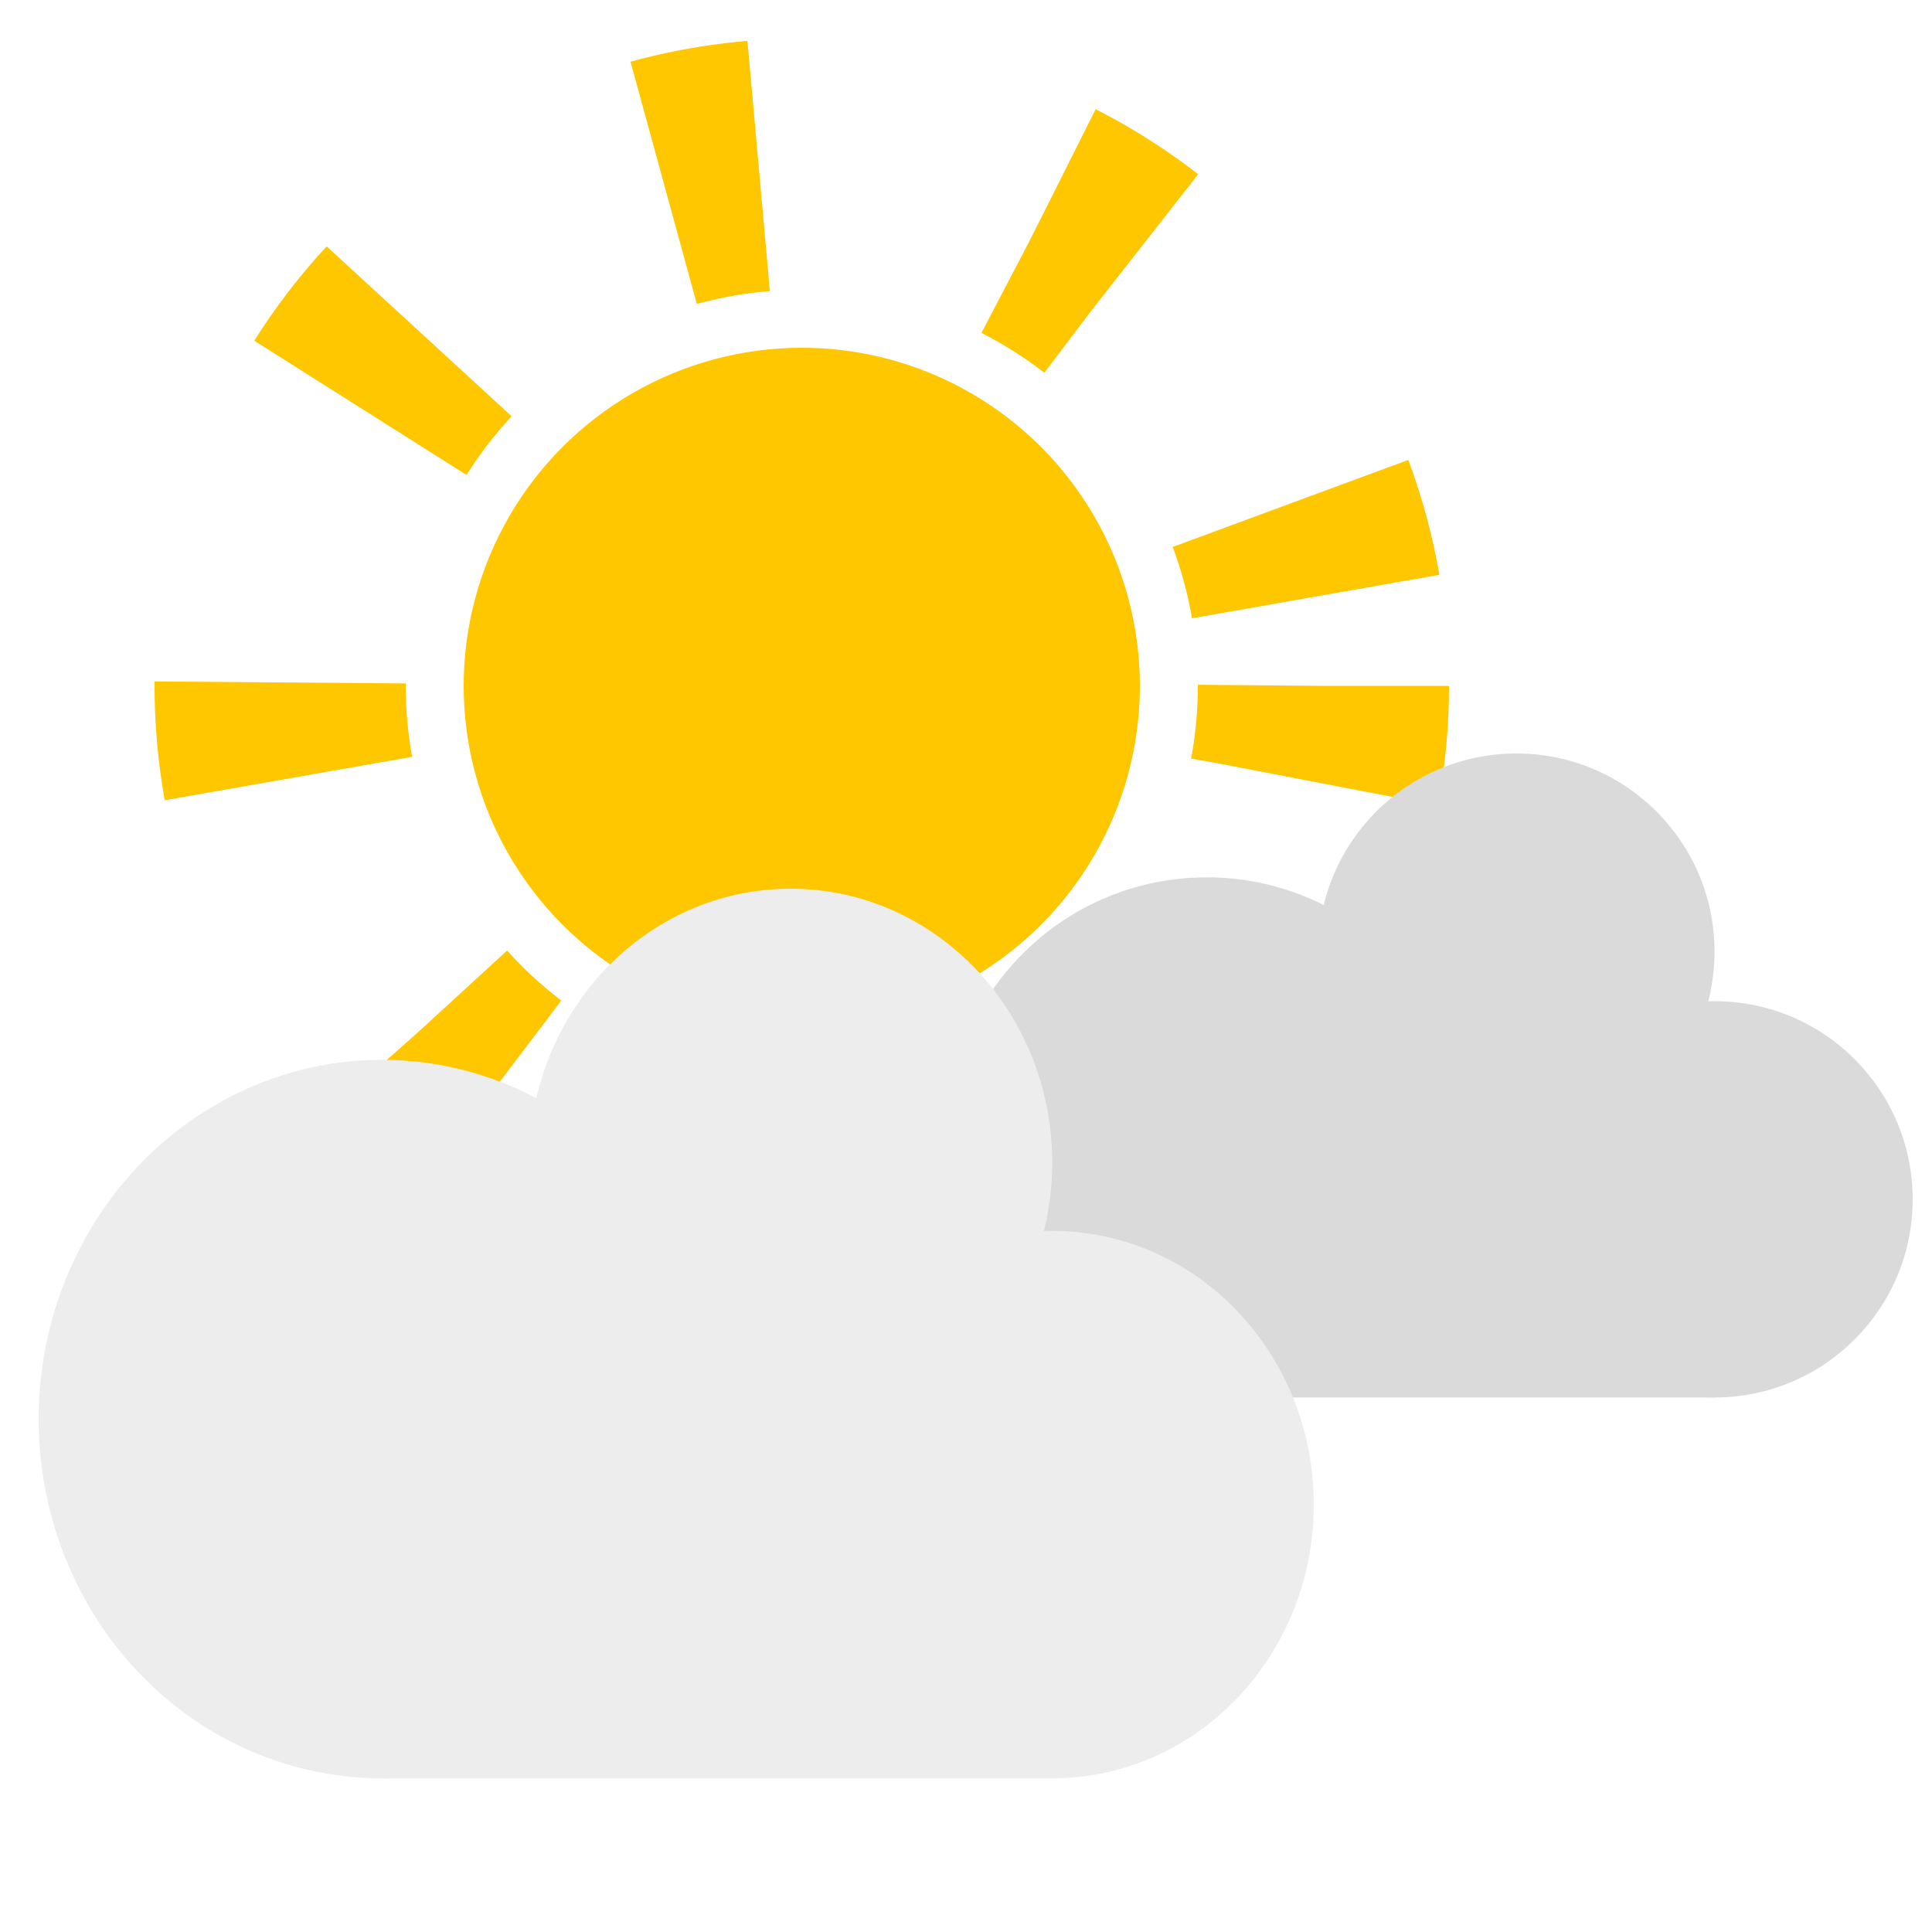 <svg width="100" height="100" viewBox="0 0 100 100" fill="none" xmlns="http://www.w3.org/2000/svg">
<g id="Frame 1">
<rect width="100" height="100" fill="white"/>
<circle id="sun" cx="41.5" cy="35.5" r="17.5" fill="#FFC700"/>
<circle id="rays" cx="41.5" cy="35.5" r="27" stroke="#FFC700" stroke-width="13" stroke-linejoin="round" stroke-dasharray="5 15"/>
<g id="back-cloud">
<rect id="cloud-base" x="62.462" y="56.949" width="26.282" height="15.385" fill="#DADADA"/>
<circle id="cloud-fluff-3" cx="88.744" cy="62.077" r="10.256" fill="#DADADA"/>
<circle id="cloud-fluff-2" cx="78.487" cy="49.256" r="10.256" fill="#DADADA"/>
<circle id="cloud-fluff-1" cx="62.462" cy="58.872" r="13.461" fill="#DADADA"/>
</g>
<g id="front-cloud">
<rect id="cloud-base_2" x="19.769" y="70.794" width="34.692" height="21.252" fill="#EDEDED"/>
<ellipse id="cloud-fluff-3_2" cx="54.462" cy="77.878" rx="13.539" ry="14.168" fill="#EDEDED"/>
<ellipse id="cloud-fluff-2_2" cx="40.923" cy="60.168" rx="13.539" ry="14.168" fill="#EDEDED"/>
<ellipse id="cloud-fluff-1_2" cx="19.769" cy="73.451" rx="17.769" ry="18.596" fill="#EDEDED"/>
</g>
</g>
</svg>
